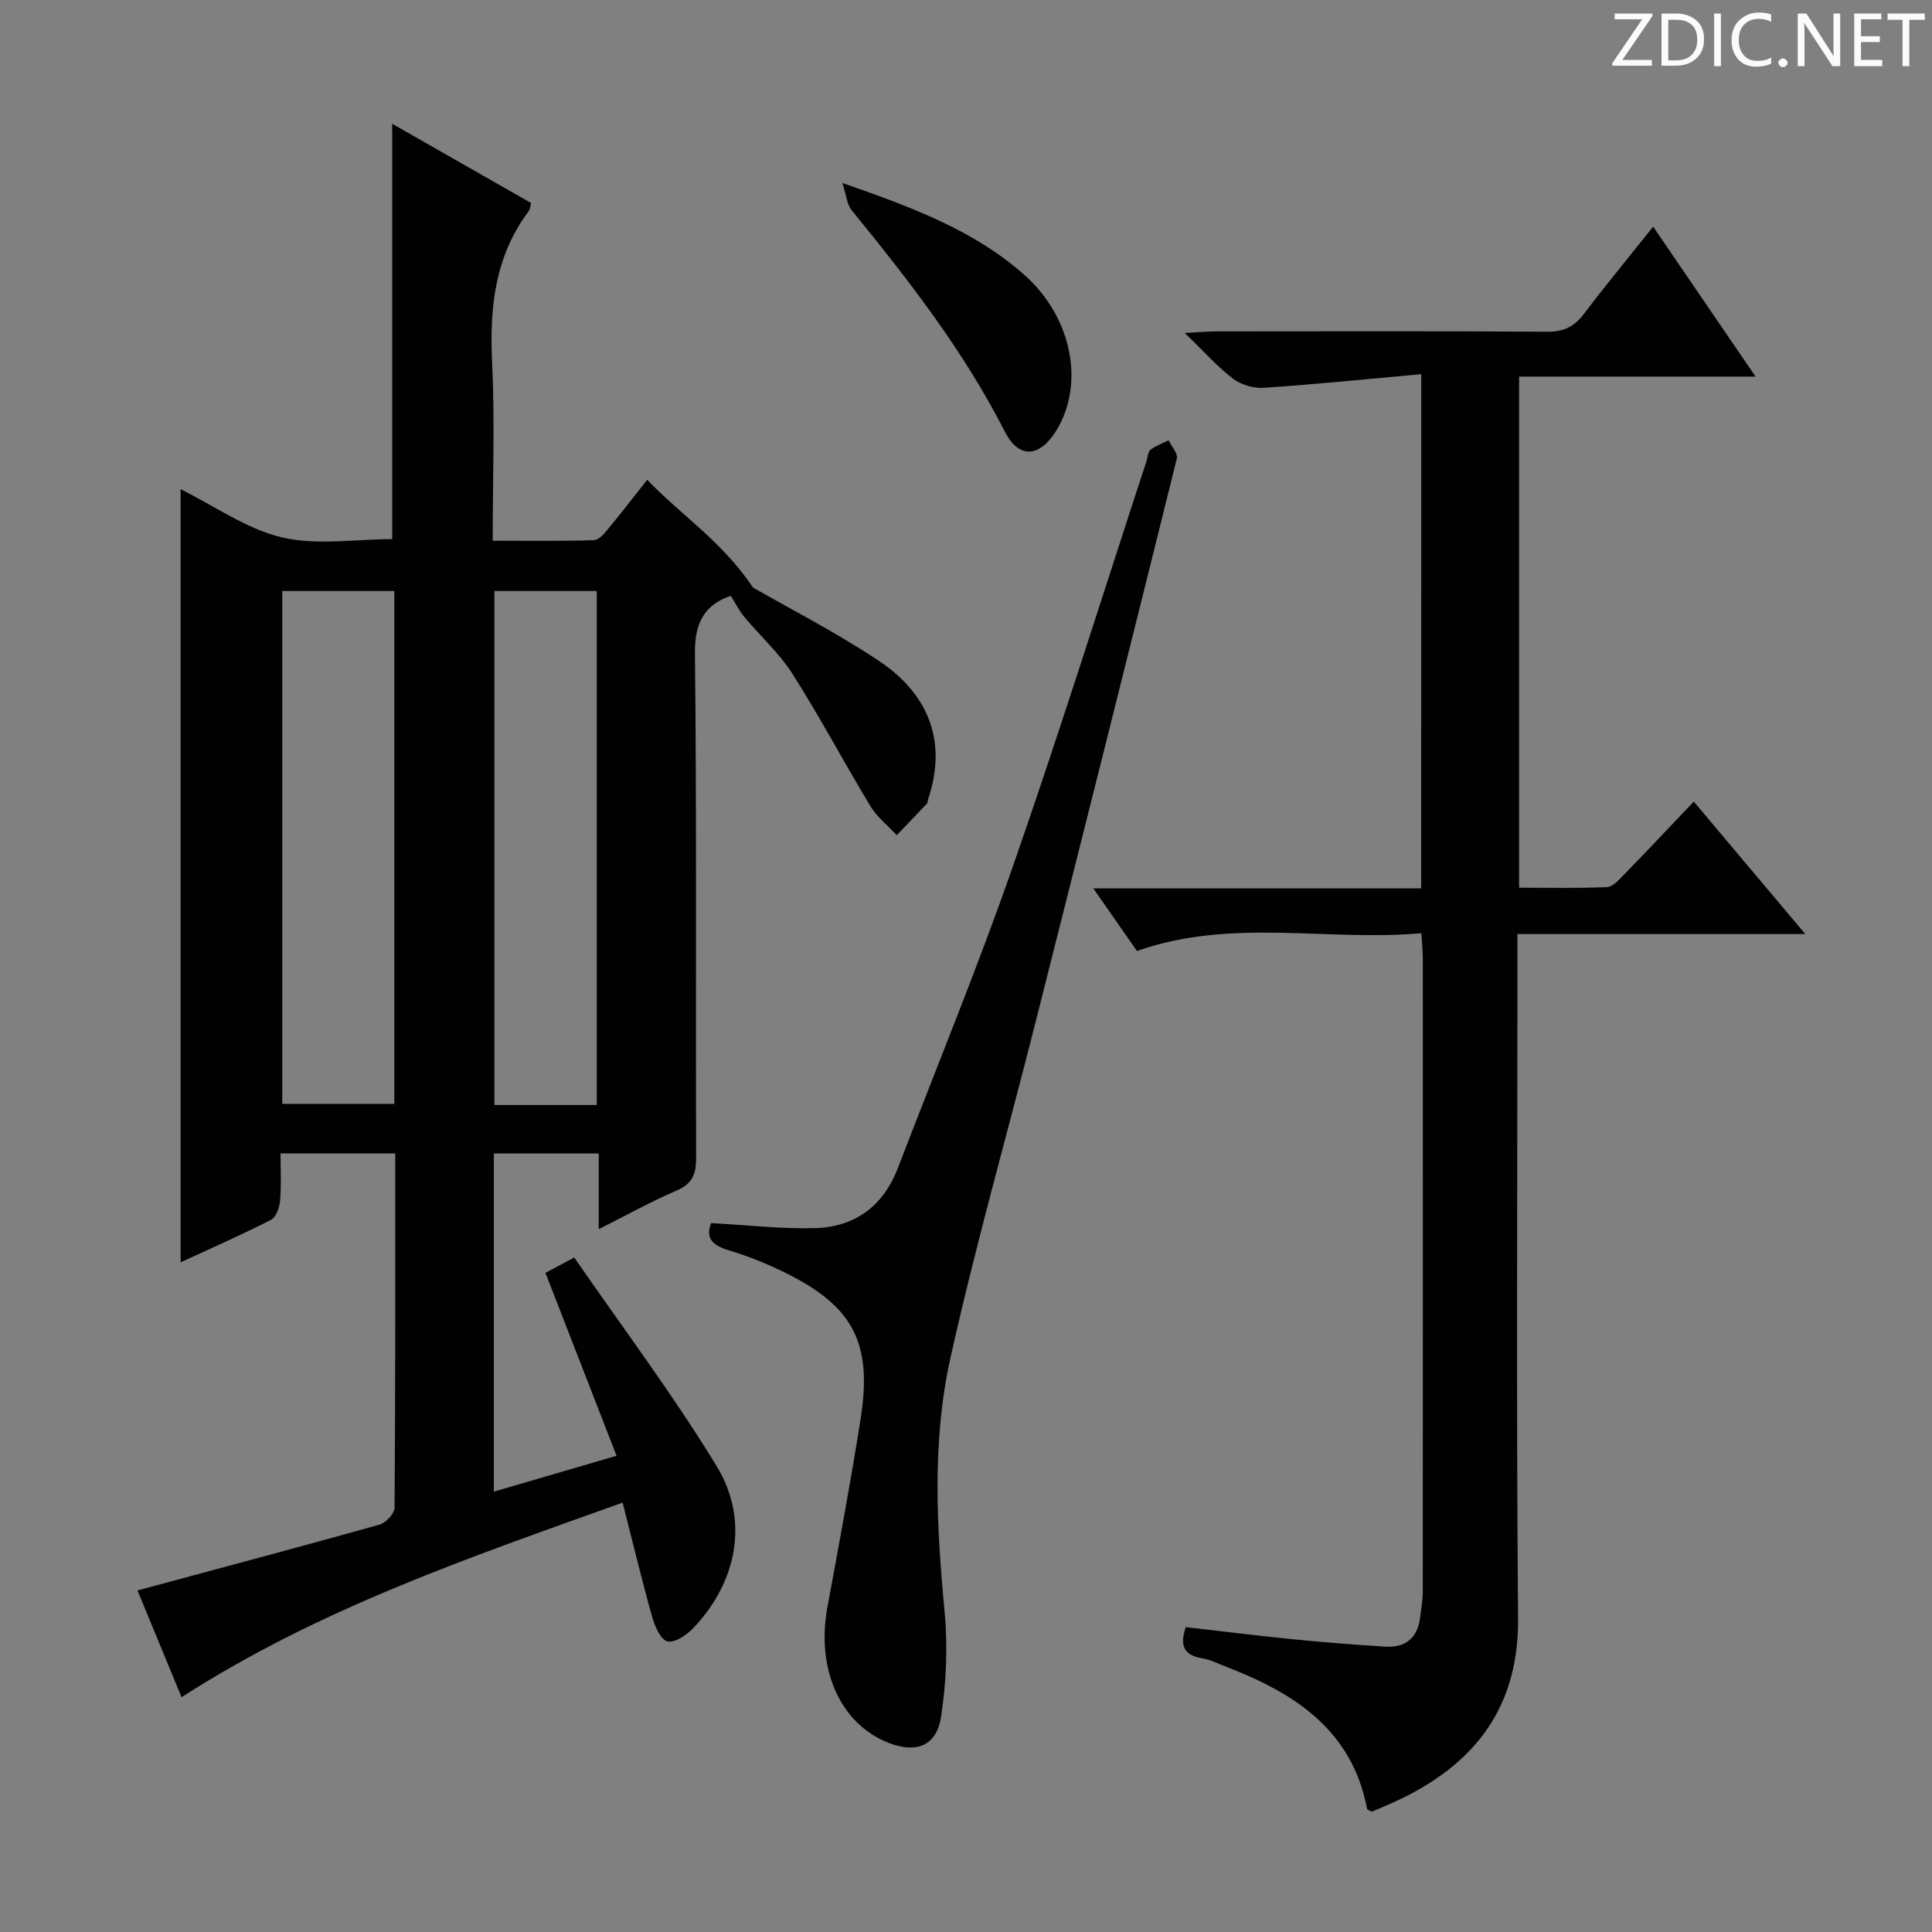 <svg enable-background="new 0 0 400 400" viewBox="0 0 400 400" xmlns="http://www.w3.org/2000/svg"><rect x="0" y="0" width="400" height="400" fill="#808080" stroke="none"/><g fill="#fcfafa"><path d="m342.2 3.2-6.3 9.2h6.1v1.2h-8.2v-.5l6.2-9.1h-5.7v-1.2h7.8v.4z"/><path d="m344 13.7v-10.9h3.1c1.6 0 3 .5 4.1 1.4 1.1 1 1.6 2.2 1.6 3.9s-.5 3-1.6 4-2.5 1.5-4.2 1.5h-3zm1.4-9.6v8.4h1.6c1.4 0 2.5-.4 3.2-1.1.8-.8 1.2-1.8 1.2-3.2s-.4-2.4-1.2-3.1-1.8-1-3.1-1z"/><path d="m356.3 2.8v10.9h-1.4v-10.9z"/><path d="m366.6 13.2c-.8.4-1.8.6-3 .6-1.6 0-2.8-.5-3.7-1.5s-1.4-2.3-1.4-3.9c0-1.7.5-3.2 1.6-4.2s2.4-1.6 4-1.6c1 0 1.9.1 2.6.4v1.5c-.8-.4-1.6-.6-2.6-.6-1.2 0-2.2.4-3 1.2s-1.1 1.9-1.1 3.3c0 1.3.4 2.3 1.1 3.1s1.6 1.1 2.8 1.1c1.1 0 2-.2 2.8-.7v1.3z"/><path d="m368.2 13c0-.3.1-.5.3-.6.2-.2.4-.3.6-.3.3 0 .5.1.7.3s.3.4.3.6-.1.5-.3.6c-.2.2-.4.3-.7.3s-.5-.1-.6-.3c-.2-.2-.3-.4-.3-.6z"/><path d="m381.1 13.7h-1.7l-5.5-8.4c-.2-.2-.3-.5-.4-.7 0 .2.1.8.1 1.5v7.6h-1.4v-10.9h1.8l5.3 8.3c.3.4.4.6.4.8 0-.3-.1-.8-.1-1.6v-7.5h1.4v10.9z"/><path d="m389.7 13.7h-5.8v-10.9h5.6v1.2h-4.2v3.5h3.9v1.2h-3.9v3.7h4.4z"/><path d="m398.4 4.1h-3.1v9.6h-1.4v-9.6h-3.1v-1.3h7.7v1.3z"/></g><path d="m123.96 254.48c0-5.68 0-10.47 0-15.66-7.36 0-14.41 0-21.71 0v70.01c8.22-2.41 16.25-4.75 25.4-7.43-4.95-12.73-9.73-25.03-14.72-37.87 1.38-.74 3.03-1.61 5.96-3.18 9.95 14.43 20.46 28.38 29.5 43.23 6.81 11.18 4.2 24.01-4.87 33.51-1.36 1.43-3.8 3.08-5.32 2.75-1.37-.3-2.61-3.07-3.14-4.96-2.15-7.62-3.99-15.32-6.15-23.78-31.87 11.41-62.92 22.01-91.32 40.29-3.13-7.58-6.31-15.29-9.13-22.11 16.87-4.55 33.52-8.97 50.11-13.62 1.31-.37 3.11-2.28 3.12-3.49.18-24.32.14-48.63.14-73.36-7.87 0-15.44 0-23.75 0 0 3.27.19 6.54-.09 9.78-.12 1.4-.82 3.42-1.88 3.96-6.02 3.08-12.23 5.8-18.72 8.8 0-53.47 0-106.45 0-160.07 6.99 3.46 13.61 8.22 20.95 9.97 7.22 1.72 15.16.37 22.86.37 0-28.52 0-57.07 0-85.99 9.48 5.41 19.1 10.9 28.76 16.4-.2.75-.2 1.29-.46 1.63-6.98 9.3-8.15 19.84-7.62 31.12.58 12.13.13 24.3.13 37.17 7.12 0 14.04.1 20.95-.11 1.01-.03 2.15-1.36 2.94-2.33 2.64-3.18 5.16-6.47 8.1-10.18 6.89 7.24 15.34 12.58 21.93 22.33 7.42 4.27 17.06 9.19 26 15.14 10.87 7.24 14.04 17.31 10.24 28.62-.11.31-.06.74-.26.95-2.06 2.2-4.16 4.37-6.25 6.55-1.85-2-4.09-3.76-5.47-6.04-5.47-9.05-10.43-18.42-16.1-27.34-2.74-4.31-6.68-7.84-9.99-11.81-1.04-1.24-1.77-2.74-2.8-4.37-5.11 1.75-7.49 5.19-7.42 11.81.38 34.82.13 69.65.25 104.48.01 3.39-.74 5.45-4.09 6.86-5.17 2.22-10.11 4.98-16.08 7.97zm-42.32-132.12c-7.99 0-15.54 0-23.2 0v106.18h23.2c0-35.46 0-70.53 0-106.18zm41.91 106.42c0-35.77 0-71.09 0-106.42-7.3 0-14.21 0-21.18 0v106.42z" fill="#010102"/><path d="m294.25 77.47c-11.13 1-21.82 2.09-32.53 2.82-2.12.14-4.73-.6-6.41-1.87-3.26-2.47-6.01-5.61-10.03-9.48 3.17-.16 4.89-.33 6.61-.33 22.83-.02 45.66-.08 68.49.07 3.38.02 5.55-1.05 7.54-3.68 4.51-5.95 9.27-11.71 14.35-18.07 7.05 10.32 13.83 20.26 21.2 31.04-16.71 0-32.67 0-48.96 0v105.82c6.01 0 12.1.14 18.18-.12 1.21-.05 2.49-1.5 3.49-2.53 4.74-4.87 9.41-9.83 14.5-15.18 7.83 9.3 15.04 17.86 23.09 27.43-20.48 0-39.82 0-59.6 0v6.62c0 45-.25 90 .13 134.99.15 16.98-7.44 28.43-21.83 36.21-1.46.79-2.98 1.49-4.49 2.18-1.35.62-2.73 1.16-3.99 1.7-.44-.26-.91-.39-.95-.59-3.11-16.28-14.94-23.92-29.01-29.35-1.7-.66-3.38-1.52-5.15-1.82-3.67-.61-4.74-2.52-3.37-6.45 7.24.83 14.59 1.75 21.96 2.49 6.45.64 12.91 1.15 19.38 1.55 4.12.25 6.63-1.78 7.16-5.98.23-1.81.56-3.62.56-5.43.03-43.66.03-87.33.01-130.99 0-1.46-.16-2.93-.3-5.31-19.61 1.75-39.29-3.23-58.89 3.68-2.65-3.8-5.54-7.95-9.03-12.96h67.88c.01-35.48.01-70.37.01-106.46z" fill="#010102"/><path d="m147.23 253.23c7.49.4 14.59 1.25 21.67 1.03 8.19-.26 14.01-4.63 17-12.44 7.96-20.76 16.44-41.33 23.76-62.31 9.72-27.86 18.52-56.03 27.72-84.07.26-.79.27-1.89.81-2.31 1.1-.85 2.49-1.34 3.75-1.97.61 1.27 1.97 2.73 1.71 3.78-9.66 38.93-19.42 77.84-29.26 116.73-5.85 23.14-12.41 46.13-17.6 69.42-3.86 17.3-2.88 35-1.22 52.63.68 7.18.35 14.63-.74 21.76-.93 6.05-5.17 7.59-10.88 5.35-9.98-3.91-15.01-15.25-12.65-28.05 2.4-13.03 4.85-26.06 6.9-39.15 2.45-15.64-1.61-23.24-15.72-30.17-3.71-1.82-7.59-3.4-11.54-4.58-3.33-1-4.96-2.43-3.71-5.65z" fill="#010102"/><path d="m174.4 37.88c14.2 4.97 27.15 9.69 37.7 19.05 9.9 8.78 12.58 22.67 6.5 32.37-3.38 5.39-7.65 5.77-10.55.08-8.53-16.74-19.94-31.4-31.72-45.85-.99-1.2-1.1-3.12-1.93-5.65z" fill="#010102"/></svg>